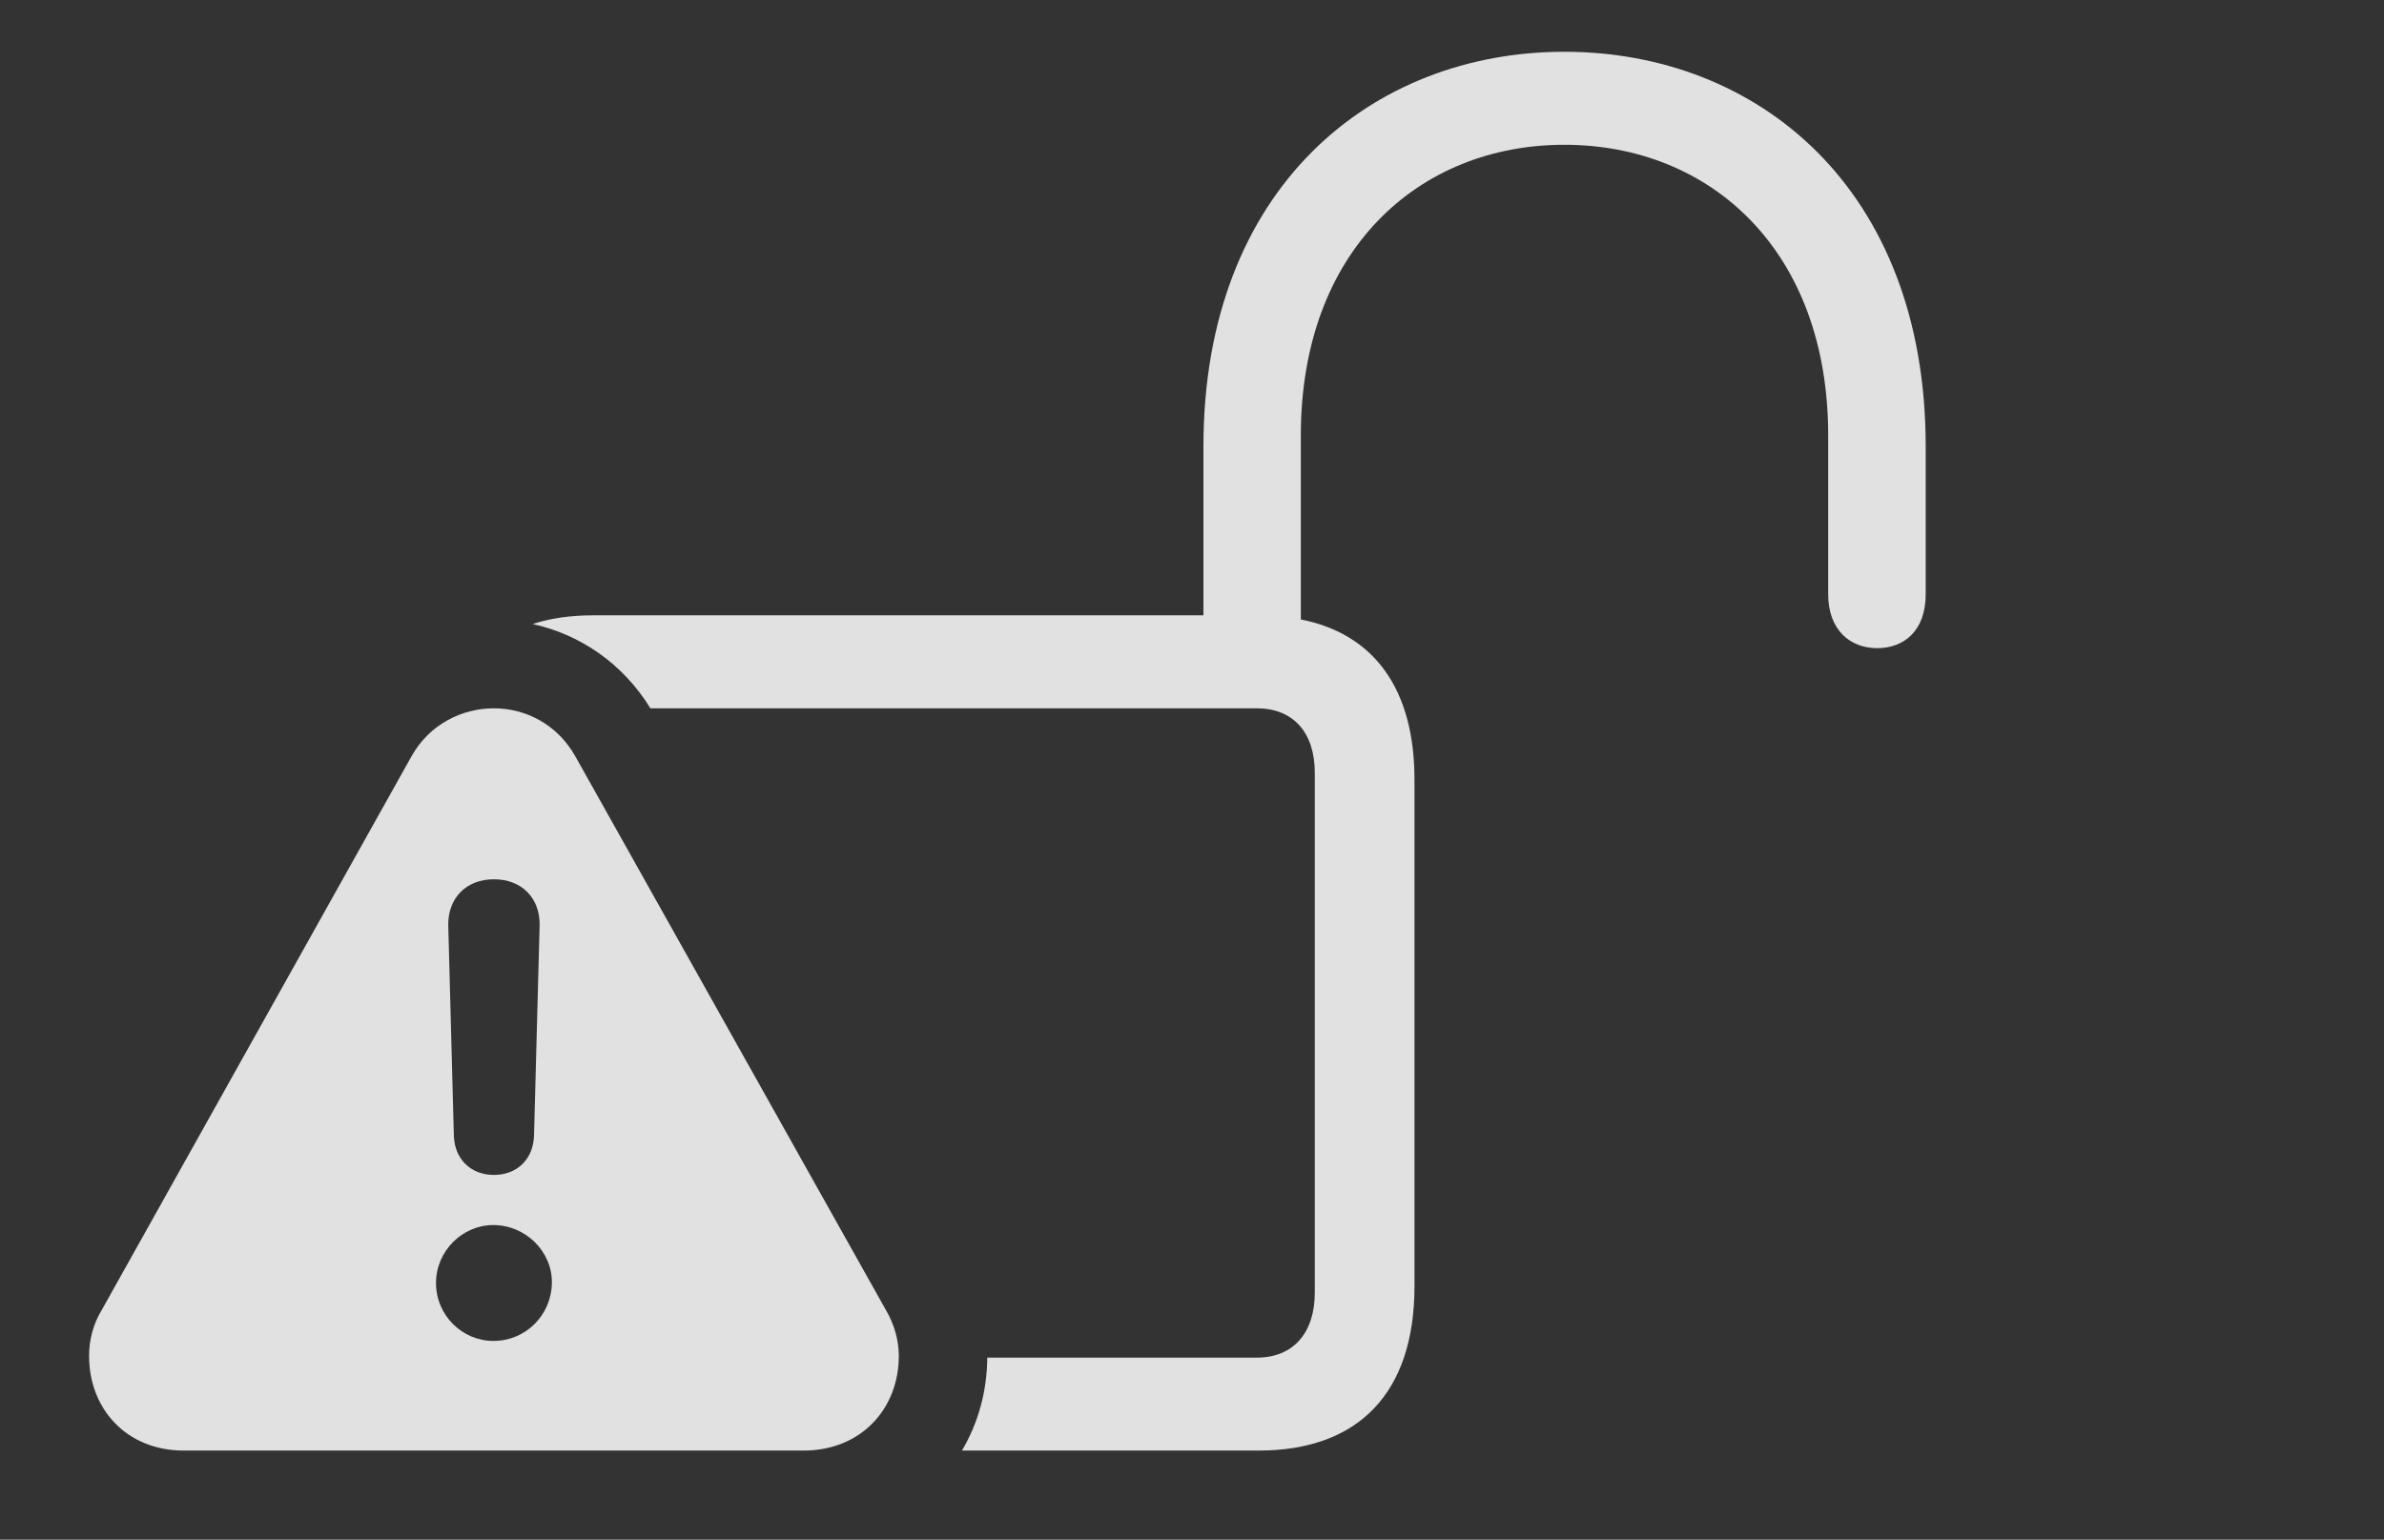 <?xml version="1.0" encoding="UTF-8"?>
<!--Generator: Apple Native CoreSVG 232.5-->
<!DOCTYPE svg
PUBLIC "-//W3C//DTD SVG 1.1//EN"
       "http://www.w3.org/Graphics/SVG/1.1/DTD/svg11.dtd">
<svg version="1.1" xmlns="http://www.w3.org/2000/svg" xmlns:xlink="http://www.w3.org/1999/xlink" width="41.807" height="27.002">
 <rect width="100%" height="100%" fill="#333333" stroke="none"/>
 <g>
  <rect height="27.002" opacity="0" width="41.807" x="0" y="0"/>
  <path d="M33.77 7.832L33.77 10.42C33.77 11.074 33.379 11.367 32.92 11.367C32.441 11.367 32.06 11.045 32.06 10.42L32.06 7.637C32.06 4.385 29.99 2.539 27.432 2.539C24.883 2.539 22.812 4.385 22.812 7.637L22.812 10.863C24.096 11.117 24.805 12.082 24.805 13.672L24.805 22.559C24.805 24.434 23.818 25.439 22.07 25.439L16.869 25.439C17.151 24.964 17.309 24.405 17.313 23.809L22.041 23.809C22.676 23.809 23.057 23.379 23.057 22.666L23.057 13.555C23.057 12.842 22.676 12.422 22.041 12.422L11.406 12.422C10.924 11.636 10.17 11.124 9.341 10.944C9.652 10.842 10.006 10.791 10.4 10.791L21.104 10.791L21.104 7.832C21.104 3.291 24.062 0.908 27.432 0.908C30.811 0.908 33.77 3.291 33.77 7.832Z" fill="#ffffff" fill-opacity="0.85"/>
  <path d="M10.088 13.262L15.527 22.959C15.684 23.223 15.762 23.506 15.762 23.779C15.762 24.707 15.098 25.439 14.092 25.439L3.223 25.439C2.217 25.439 1.562 24.707 1.562 23.779C1.562 23.506 1.631 23.223 1.787 22.969L7.217 13.262C7.529 12.705 8.096 12.422 8.662 12.422C9.219 12.422 9.775 12.705 10.088 13.262ZM7.646 22.5C7.646 23.066 8.105 23.516 8.652 23.516C9.219 23.516 9.668 23.066 9.678 22.5C9.688 21.953 9.219 21.484 8.652 21.484C8.105 21.484 7.646 21.943 7.646 22.5ZM7.861 16.23L7.959 19.912C7.969 20.322 8.252 20.605 8.662 20.605C9.072 20.605 9.355 20.322 9.365 19.912L9.463 16.23C9.473 15.752 9.15 15.42 8.662 15.42C8.174 15.42 7.852 15.752 7.861 16.23Z" fill="#ffffff" fill-opacity="0.85"/>
 </g>
</svg>
